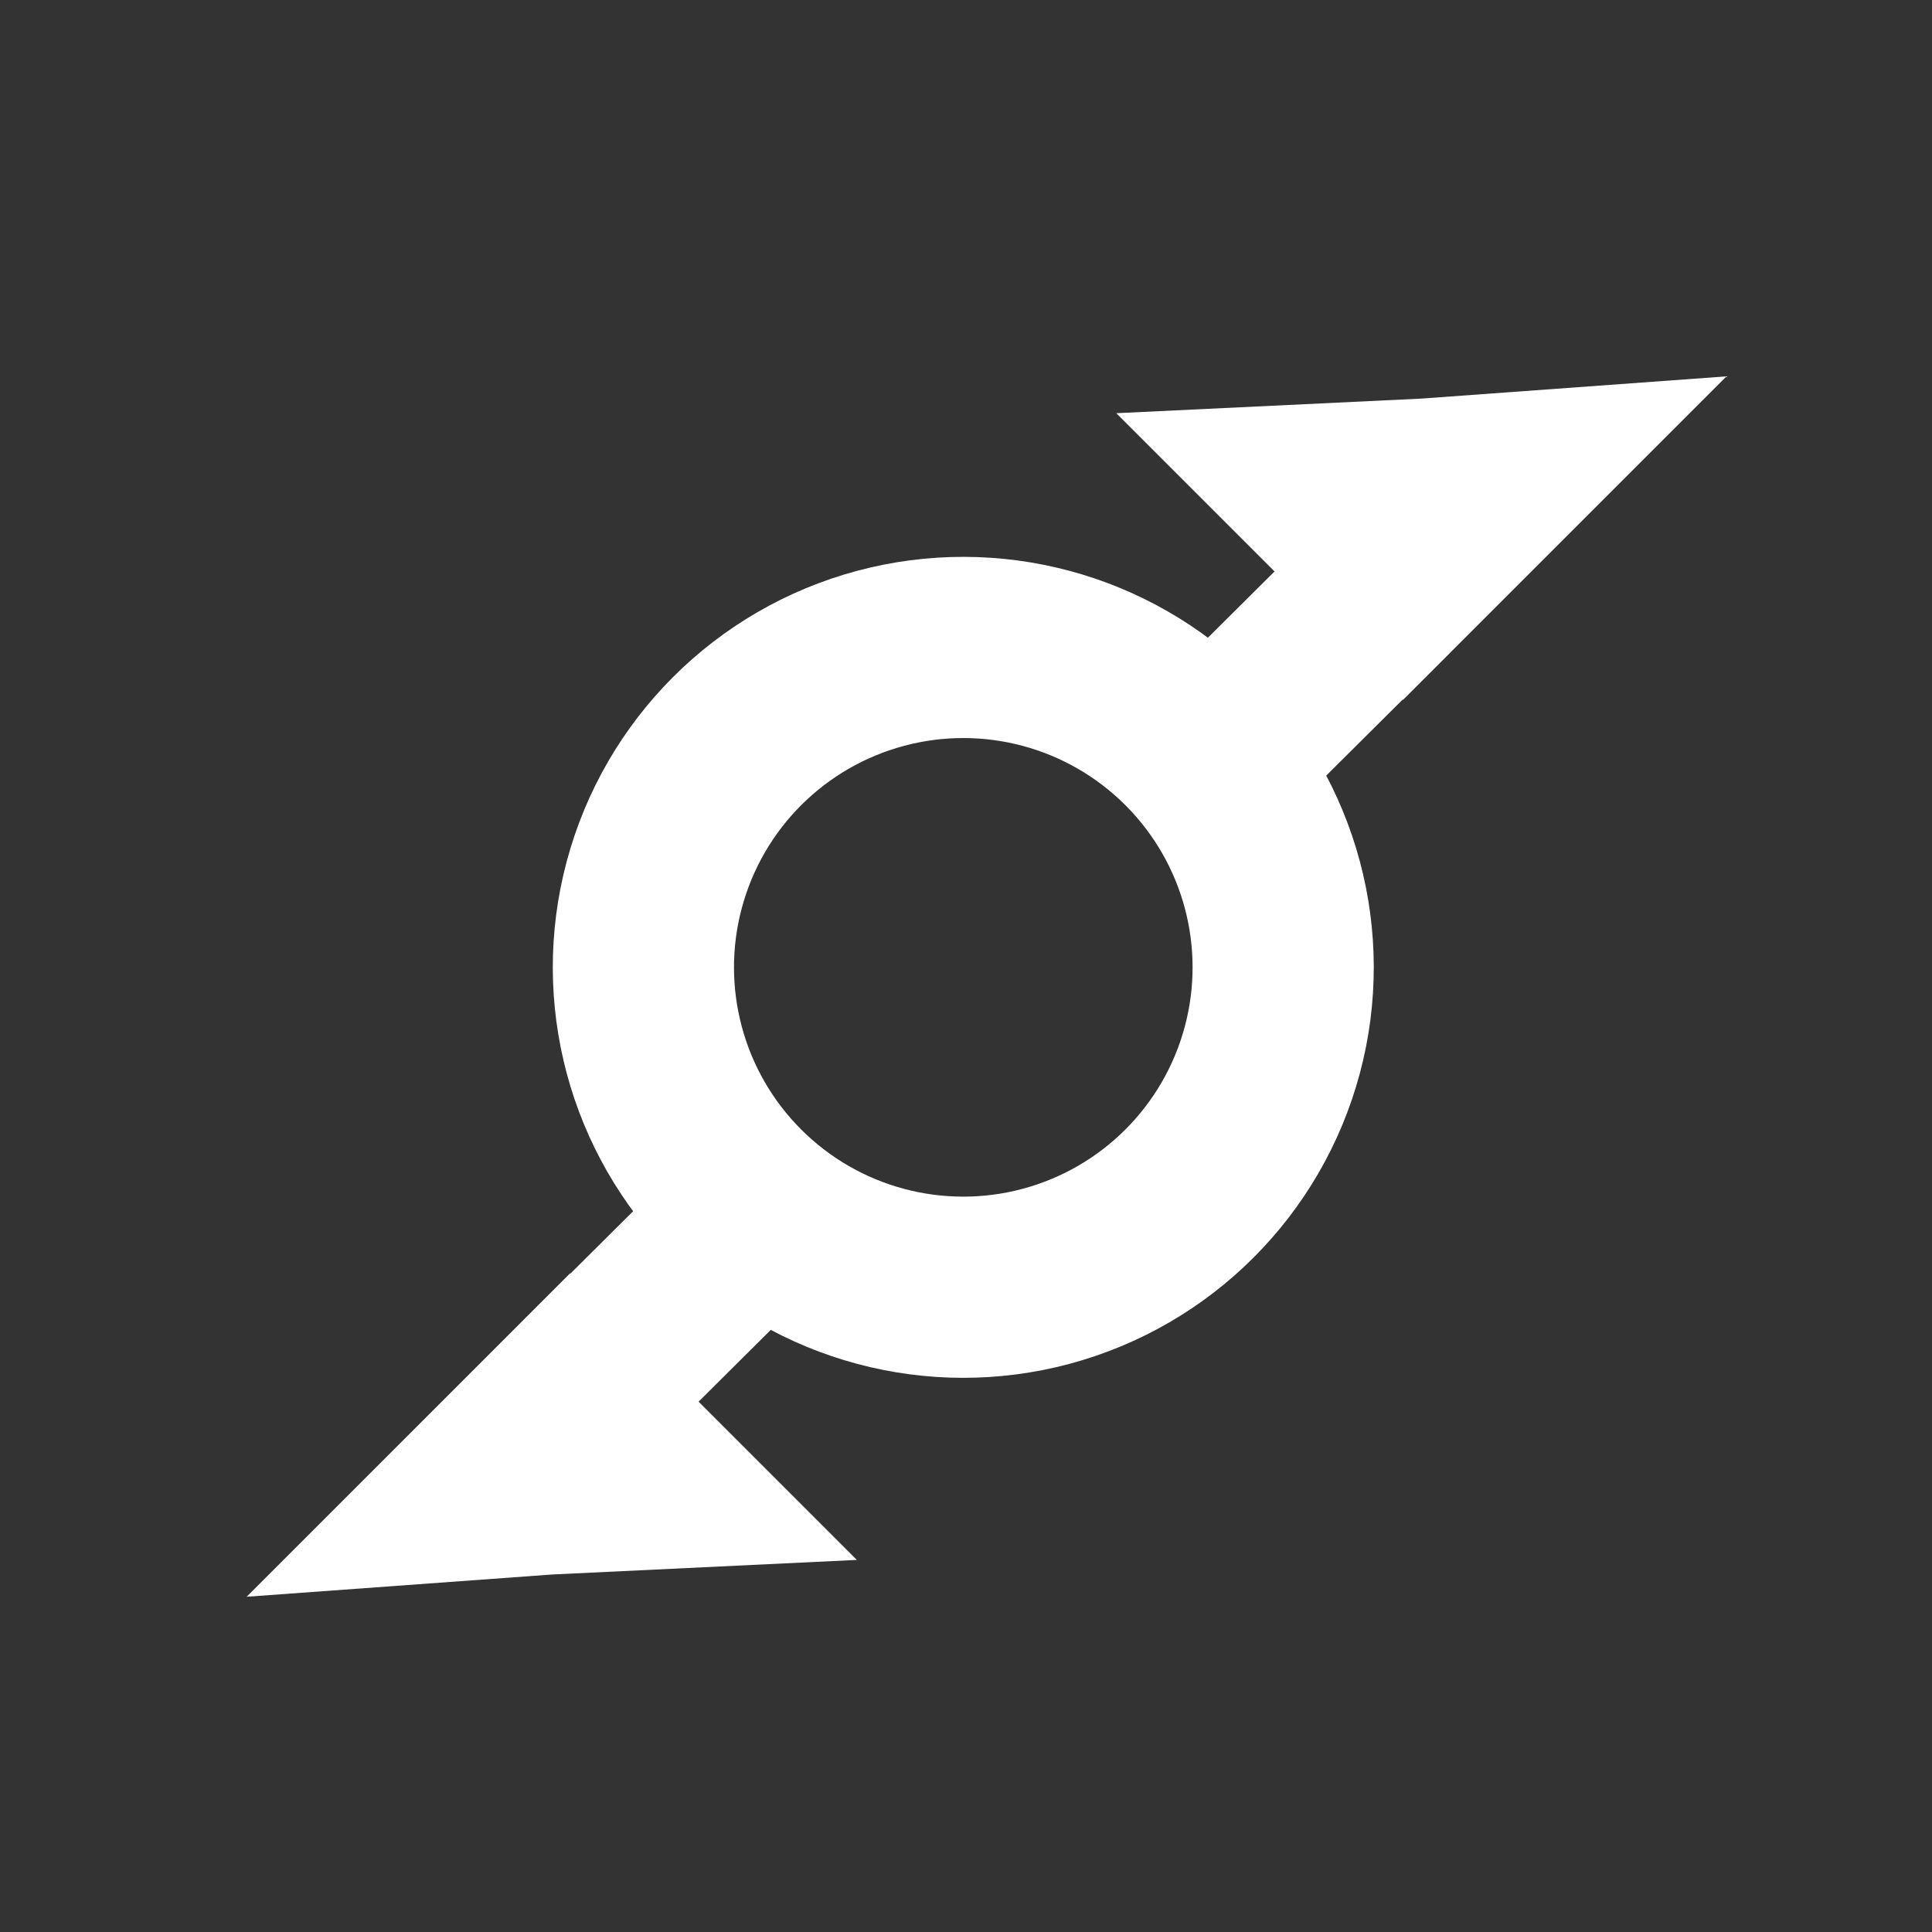 <svg width="853" height="853" viewBox="0 0 853 853" fill="none" xmlns="http://www.w3.org/2000/svg">
<rect x="0" y="0" width="853" height="853" fill="#333333" stroke="none"/>
<circle cx="425.302" cy="427.093" r="141.234" transform="rotate(-45 425.302 427.093)" stroke="white" stroke-width="80"/>
<line x1="517.821" y1="353.377" x2="611.37" y2="260.334" stroke="white" stroke-width="80"/>
<path d="M627.35 175.999L492.853 182.434L619.426 309.006L762.261 166.17L627.35 175.999Z" fill="white"/>
<line x1="353.335" y1="517.779" x2="259.786" y2="610.822" stroke="white" stroke-width="80"/>
<path d="M243.806 695.157L378.302 688.722L251.73 562.15L108.895 704.986L243.806 695.157Z" fill="white"/>
</svg>
